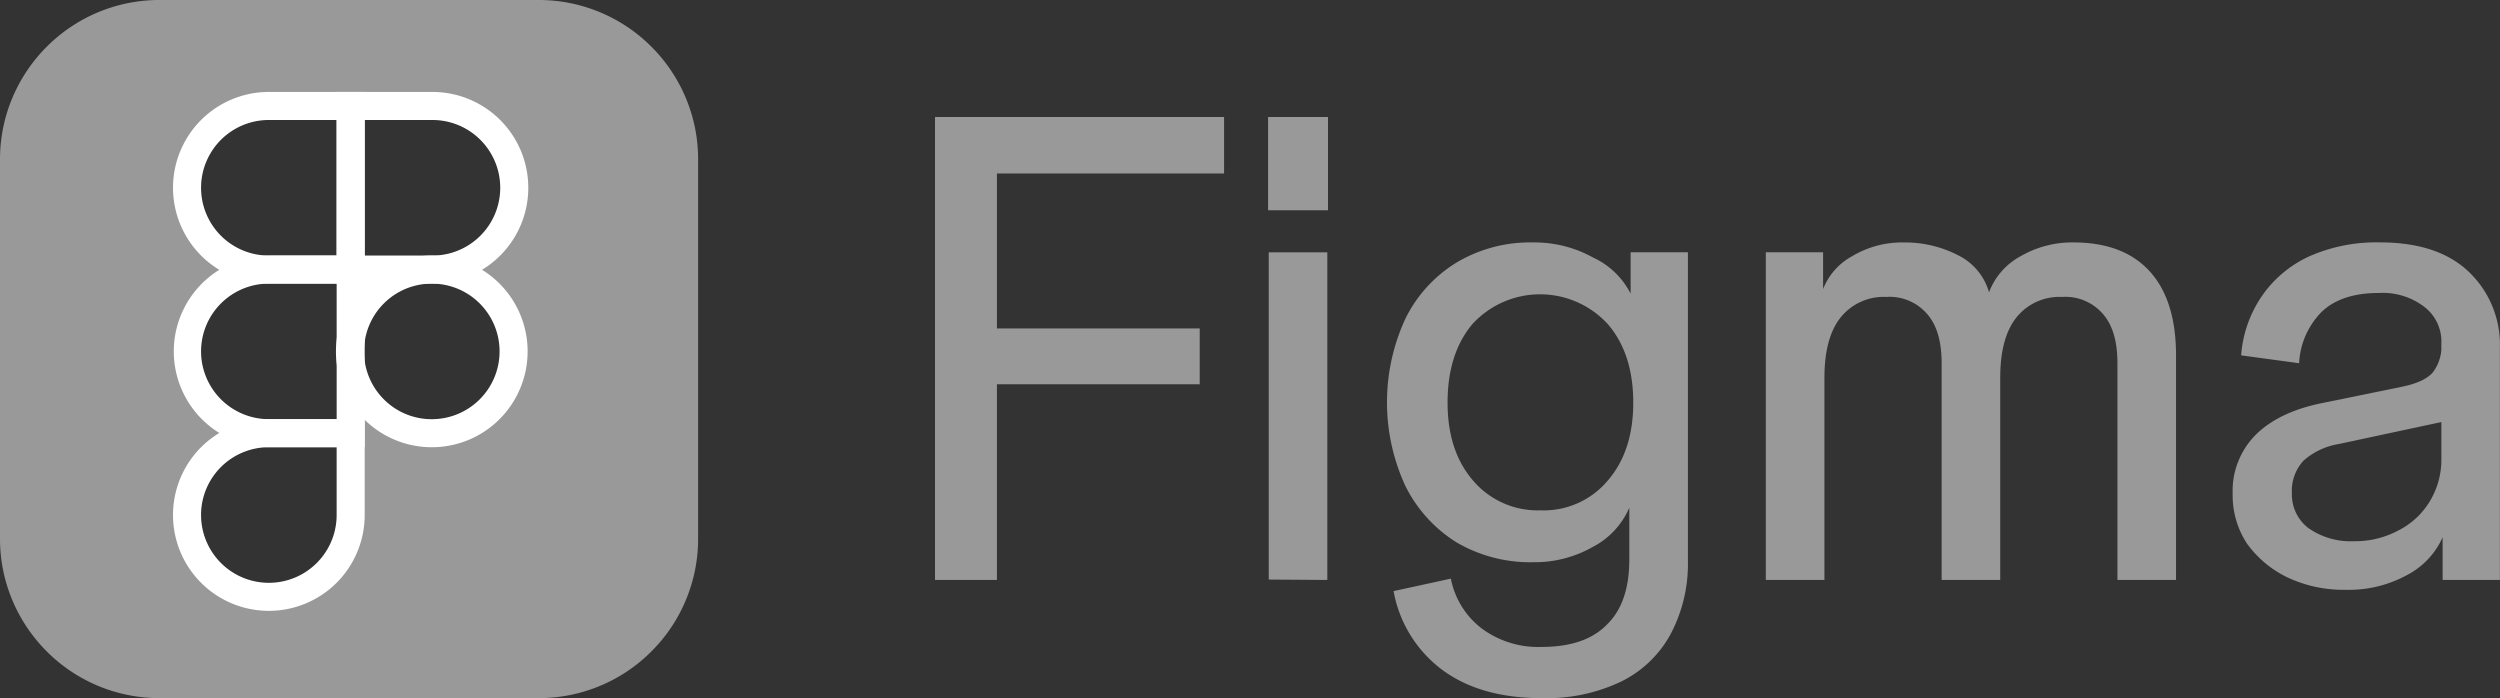 <svg xmlns="http://www.w3.org/2000/svg" width="401.073" height="112.001" viewBox="0 0 401.073 112.001">
  <rect x="0" y="0" width="401.073" height="112.001" fill="#333333" stroke="none"/>
  <g id="Figma-gray" transform="translate(-191.996 -230.999)">
    <path id="Subtraction_7" data-name="Subtraction 7" d="M4200.405-12328h-60.811a25.546,25.546,0,0,1-9.962-2.011,25.561,25.561,0,0,1-8.133-5.485,25.625,25.625,0,0,1-5.485-8.136,25.429,25.429,0,0,1-2.014-9.963v-60.811a25.4,25.4,0,0,1,2.014-9.962,25.627,25.627,0,0,1,5.485-8.137,25.612,25.612,0,0,1,8.133-5.485,25.6,25.6,0,0,1,9.962-2.011h60.811a25.546,25.546,0,0,1,9.962,2.011,25.489,25.489,0,0,1,8.136,5.485,25.527,25.527,0,0,1,5.485,8.137,25.3,25.3,0,0,1,2.01,9.962v60.811a25.373,25.373,0,0,1-2.01,9.963,25.322,25.322,0,0,1-5.485,8.136,25.362,25.362,0,0,1-8.136,5.485A25.542,25.542,0,0,1,4200.405-12328Zm-43.281-95a13.035,13.035,0,0,0-9.278,3.843,13.043,13.043,0,0,0-3.847,9.282,13.039,13.039,0,0,0,3.847,9.281,13.043,13.043,0,0,0,9.116,3.844,13.072,13.072,0,0,0-9.113,3.843,13.056,13.056,0,0,0-3.846,9.282,13.039,13.039,0,0,0,3.843,9.275,13.073,13.073,0,0,0,9.125,3.846,13.061,13.061,0,0,0-9.121,3.846,13.042,13.042,0,0,0-3.844,9.28,13.039,13.039,0,0,0,3.844,9.28,13.038,13.038,0,0,0,9.281,3.845,13.038,13.038,0,0,0,9.28-3.845,13.036,13.036,0,0,0,3.845-9.28v-13.125l0-11.405a13.136,13.136,0,0,0,4.317,8.111,13.109,13.109,0,0,0,8.7,3.3,13.039,13.039,0,0,0,9.282-3.844,13.037,13.037,0,0,0,3.843-9.281,13.041,13.041,0,0,0-3.843-9.282,13.06,13.06,0,0,0-9.073-3.84,13.042,13.042,0,0,0,9.179-3.847,13.047,13.047,0,0,0,3.843-9.281,13.041,13.041,0,0,0-3.843-9.282,13.039,13.039,0,0,0-9.282-3.843h-26.25Zm13.131,37.657h0v-11.407h13a13.109,13.109,0,0,0-8.686,3.294,13.128,13.128,0,0,0-4.314,8.112Z" transform="translate(-3922.004 12670.999)" fill="#999"/>
    <g id="Group_63516" data-name="Group 63516" transform="translate(0.251 0.374)">
      <path id="Path_66484_-_Outline" data-name="Path 66484 - Outline" d="M252.6,369.8a15.375,15.375,0,0,1,0-30.75h15.374v15.375A15.375,15.375,0,0,1,252.6,369.8Zm-10.875-15.372a10.875,10.875,0,0,0,21.75,0V343.55H252.6a10.876,10.876,0,0,0-10.878,10.878Z" transform="translate(-17.723 -41.178)" fill="#fff"/>
      <path id="Path_66485_-_Outline" data-name="Path 66485 - Outline" d="M279.11,255.279h15.373a15.375,15.375,0,1,1,0,30.75H279.11Zm15.373,26.25a10.875,10.875,0,0,0,0-21.75H283.61v21.75Z" transform="translate(-33.36 -9.904)" fill="#fff"/>
      <path id="Ellipse_267_-_Outline" data-name="Ellipse 267 - Outline" d="M13.125-2.25A15.375,15.375,0,0,1,28.5,13.125,15.375,15.375,0,0,1,13.125,28.5,15.375,15.375,0,0,1-2.25,13.125,15.375,15.375,0,0,1,13.125-2.25Zm0,26.25a10.875,10.875,0,0,0,7.69-18.565,10.875,10.875,0,1,0-15.38,15.38A10.8,10.8,0,0,0,13.125,24Z" transform="translate(247.891 273.875)" fill="#fff"/>
      <path id="Path_66486_-_Outline" data-name="Path 66486 - Outline" d="M267.973,286.029H252.6a15.375,15.375,0,0,1,0-30.75h15.374ZM252.6,259.779a10.875,10.875,0,0,0,0,21.75h10.874v-21.75Z" transform="translate(-17.723 -9.904)" fill="#fff"/>
      <path id="Path_66487_-_Outline" data-name="Path 66487 - Outline" d="M267.973,327.914H252.6a15.374,15.374,0,0,1,0-30.747h15.374Zm-26.25-15.373A10.887,10.887,0,0,0,252.6,323.414h10.877V301.667H252.6a10.875,10.875,0,0,0-10.875,10.875Z" transform="translate(-17.723 -25.542)" fill="#fff"/>
    </g>
    <path id="Path_66488" data-name="Path 66488" d="M781.625,348.78a21,21,0,0,1-9.3-2,17.281,17.281,0,0,1-6.444-5.372,14.072,14.072,0,0,1-2.324-8.006,12.764,12.764,0,0,1,3.8-9.588q3.8-3.69,10.88-5.056l12.359-2.529q3.7-.737,5.07-2.319a6.889,6.889,0,0,0,1.374-4.637l1.268,12.325-17.748,3.8a11.26,11.26,0,0,0-5.6,2.632,7.1,7.1,0,0,0-1.9,5.264,6.787,6.787,0,0,0,2.641,5.584,11.855,11.855,0,0,0,7.395,2.107,14.612,14.612,0,0,0,6.972-1.686,12.464,12.464,0,0,0,5.071-4.637,12.888,12.888,0,0,0,1.9-6.956V309.276a7.01,7.01,0,0,0-2.747-5.9,11,11,0,0,0-7.288-2.215q-5.916,0-9.087,2.95a12.574,12.574,0,0,0-3.7,8.322l-9.3-1.264a19.328,19.328,0,0,1,3.38-9.588,18.617,18.617,0,0,1,7.606-6.321,26.584,26.584,0,0,1,11.3-2.212q9.3,0,14.26,4.74a16.146,16.146,0,0,1,4.965,12.22V347.2h-9.188v-6.843a12.606,12.606,0,0,1-5.6,6A19.48,19.48,0,0,1,781.625,348.78Z" transform="translate(-213.377 -23.161)" fill="#999"/>
    <path id="Path_66489" data-name="Path 66489" d="M644.043,347.208V294.642h9.19v5.9a10.271,10.271,0,0,1,4.648-5.264,15.581,15.581,0,0,1,8.345-2.212,18.5,18.5,0,0,1,8.557,2,9.534,9.534,0,0,1,5.07,6,10.967,10.967,0,0,1,5.07-5.794,16.5,16.5,0,0,1,8.451-2.212q8.028,0,12.254,4.637t4.225,13.484v36.027h-9.4V312.445q0-5.268-2.324-7.9a7.934,7.934,0,0,0-6.549-2.739,8.86,8.86,0,0,0-7.395,3.371q-2.535,3.266-2.535,9.588V347.21h-9.4V312.445q0-5.268-2.324-7.9a7.934,7.934,0,0,0-6.549-2.739,8.859,8.859,0,0,0-7.395,3.371q-2.535,3.266-2.535,9.588V347.21Z" transform="translate(-168.759 -23.17)" fill="#999"/>
    <path id="Path_66490" data-name="Path 66490" d="M571.89,366.165q-9.824,0-15.951-4.53a20.214,20.214,0,0,1-7.817-12.641l9.19-2A13.228,13.228,0,0,0,562.277,355a15.22,15.22,0,0,0,9.613,2.95q6.971,0,10.457-3.582,3.591-3.476,3.592-10.429v-8.322a12.789,12.789,0,0,1-5.916,6.32,18.764,18.764,0,0,1-9.507,2.423,23.4,23.4,0,0,1-12.253-3.16,22.343,22.343,0,0,1-8.24-9.06,31.973,31.973,0,0,1,0-26.862,21.855,21.855,0,0,1,8.134-8.954,23.021,23.021,0,0,1,12.359-3.266,19.349,19.349,0,0,1,9.613,2.423,12.711,12.711,0,0,1,6.021,5.794v-6.636h9.19v49.3a24.2,24.2,0,0,1-2.747,11.907,18.077,18.077,0,0,1-8.028,7.69A27.75,27.75,0,0,1,571.89,366.165Zm-.212-30.128a13.4,13.4,0,0,0,10.775-4.741q4.12-4.74,4.12-12.534,0-7.9-4.12-12.641a14.735,14.735,0,0,0-21.655,0q-4.014,4.74-4.014,12.641,0,7.8,4.12,12.534a13.6,13.6,0,0,0,10.774,4.741Z" transform="translate(-132.555 -23.165)" fill="#999"/>
    <path id="Path_66491" data-name="Path 66491" d="M516.727,335.159v-52.5h9.4v52.566Zm-.105-59.246V260.954h9.613v14.959Z" transform="translate(-121.189 -11.183)" fill="#999"/>
    <path id="Path_66492" data-name="Path 66492" d="M430.627,335.221V260.954h9.93v74.267Zm2.005-31.392v-8.955h40.458v8.955Zm0-33.815v-9.059H477v9.059Z" transform="translate(-88.626 -11.183)" fill="#999"/>
  </g>
</svg>
